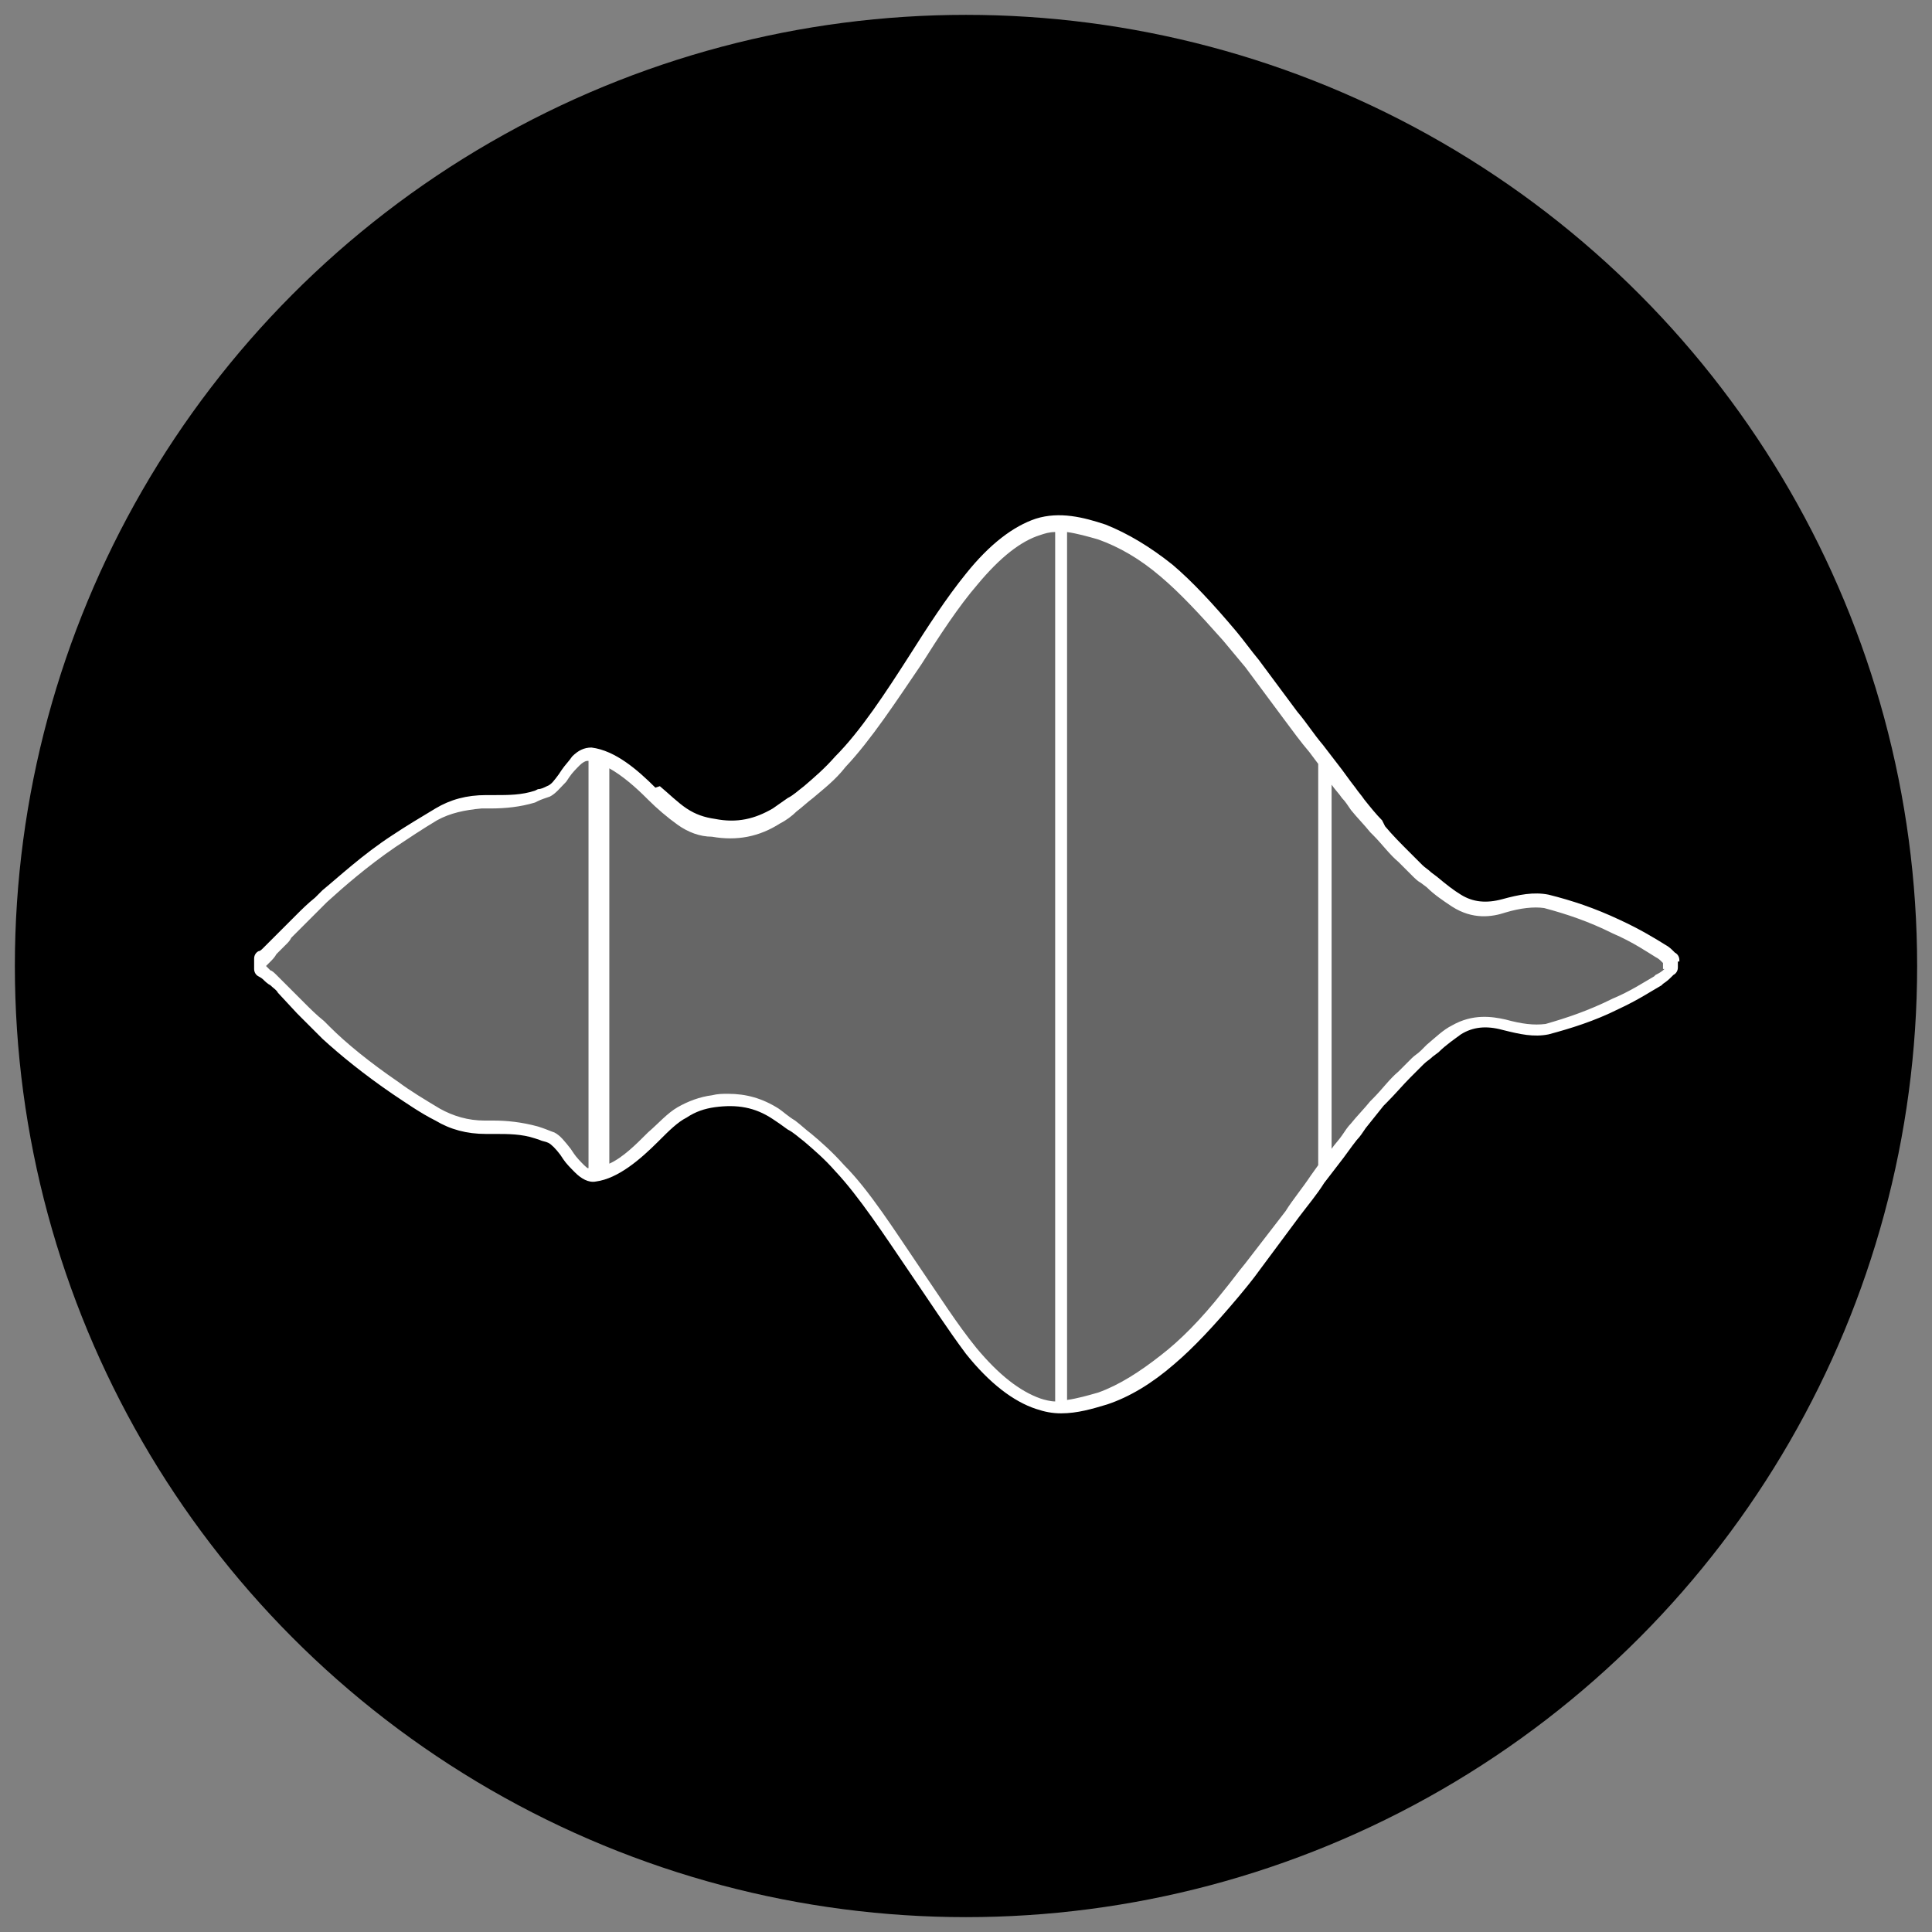 <svg id="icon-box_percentile_plot" xmlns="http://www.w3.org/2000/svg" viewBox="0 0 130 130">
  <rect x="0" y="0" width="130" height="130" fill="#808080" stroke="none"/>
  <style>
    .bg {
      fill: hsl(280, 84%, 31%);
    }
    .c1 {
      opacity: 0.4;
      fill: #FFFFFF;
    }
    .c2 {
      fill: #FFFFFF;
    }
  </style>
  <circle class="bg" cx="65" cy="65" r="64"/>
  <g>
    <path class="c1" d="M17.5,64.7c0,0,0.3-0.1,0.4-0.3c0.2-0.2,0.5-0.6,0.9-0.9c0.2-0.2,0.4-0.4,0.6-0.6c0.2-0.2,0.5-0.5,0.7-0.7
      		c0.5-0.5,1.1-1,1.7-1.7c1.3-1.1,2.9-2.5,4.7-3.7c0.9-0.6,1.9-1.2,2.9-1.8c1-0.6,2.1-0.8,3.2-0.8c1.1,0,2.3,0,3.5-0.4
      		c0.3-0.1,0.6-0.2,0.9-0.3c0.3-0.2,0.6-0.5,0.9-0.9c0.3-0.4,0.6-0.8,0.9-1.2c0.3-0.3,0.6-0.5,1-0.5c1.3,0.2,2.6,1.2,3.9,2.5
      		c0.7,0.6,1.3,1.3,2,1.7c0.7,0.5,1.4,0.7,2.1,0.8c1.4,0.2,2.8,0.1,4.2-0.8c0.4-0.2,0.7-0.5,1.1-0.7c0.4-0.3,0.7-0.5,1.1-0.8
      		c0.7-0.6,1.5-1.2,2.2-2.1c2.9-3,5.9-8.6,8.9-12.3c1.5-1.8,3-3,4.4-3.5c1.5-0.5,3-0.2,4.4,0.3c1.5,0.5,2.9,1.4,4.3,2.6
      		c1.4,1.2,2.8,2.7,4.2,4.4c0.7,0.8,1.4,1.7,2.1,2.6c0.7,0.9,1.4,1.8,2,2.7c0.7,0.9,1.3,1.8,2,2.6c0.7,0.8,1.3,1.7,1.9,2.5
      		c0.6,0.8,1.3,1.6,1.9,2.2c0.6,0.7,1.2,1.4,1.8,1.9c0.3,0.3,0.6,0.6,0.9,0.9c0.3,0.3,0.6,0.5,0.9,0.8c0.6,0.5,1.1,1,1.7,1.3
      		c1.1,0.7,2.2,0.6,3.2,0.4c1-0.2,2-0.5,2.9-0.3c1.8,0.5,3.4,1.1,4.7,1.7c1.3,0.6,2.3,1.2,3,1.6c0.3,0.2,0.4,0.4,0.6,0.5
      		c0.2,0.1,0.1,0.2,0.1,0.2v0.7c0,0,0.1,0.1-0.1,0.2c-0.2,0.1-0.4,0.3-0.7,0.5c-0.7,0.4-1.7,1.1-3,1.6c-1.3,0.6-2.9,1.2-4.7,1.7
      		c-0.9,0.2-1.9,0-2.9-0.3c-1-0.3-2.1-0.3-3.2,0.4c-0.6,0.3-1.1,0.8-1.7,1.3c-0.3,0.3-0.6,0.5-0.9,0.8c-0.3,0.3-0.6,0.6-0.9,0.9
      		c-0.6,0.6-1.2,1.2-1.8,1.9c-0.6,0.7-1.2,1.5-1.9,2.2c-0.6,0.8-1.3,1.7-1.9,2.5c-0.7,0.9-1.3,1.7-2,2.6c-0.7,0.9-1.3,1.8-2,2.7
      		c-0.7,0.9-1.4,1.8-2.1,2.6c-1.4,1.7-2.8,3.2-4.2,4.4c-1.4,1.2-2.9,2-4.3,2.6c-1.5,0.5-2.9,0.8-4.4,0.3c-1.5-0.5-3-1.7-4.4-3.5
      		c-3-3.7-5.9-9.3-8.9-12.3c-0.7-0.8-1.5-1.5-2.2-2.1c-0.4-0.3-0.7-0.6-1.1-0.8c-0.4-0.3-0.7-0.5-1.1-0.7c-1.4-0.9-2.8-1-4.2-0.8
      		c-0.7,0.1-1.4,0.3-2.1,0.8c-0.7,0.4-1.4,1.1-2,1.7c-1.3,1.3-2.6,2.4-3.9,2.5c-0.3,0-0.6-0.1-1-0.5c-0.3-0.3-0.6-0.8-0.9-1.2
      		c-0.3-0.4-0.6-0.7-0.9-0.9c-0.3-0.2-0.6-0.2-0.9-0.3c-1.2-0.4-2.4-0.3-3.5-0.4c-1.1,0-2.2-0.3-3.2-0.8c-1-0.6-2-1.2-2.9-1.8
      		c-1.8-1.2-3.4-2.6-4.7-3.7c-0.6-0.6-1.2-1.1-1.7-1.7c-0.3-0.3-0.5-0.5-0.7-0.7c-0.2-0.2-0.4-0.4-0.6-0.6c-0.3-0.4-0.8-0.7-1-0.9
      		c-0.2-0.2-0.4-0.3-0.4-0.3V64.7z"/>
    <path class="c2" d="M113,64.7c0,0,0-0.1,0-0.1c0-0.2-0.1-0.4-0.3-0.5c0,0-0.1-0.1-0.1-0.1c-0.1-0.1-0.3-0.3-0.5-0.4
    		c-0.8-0.5-1.8-1.1-3.1-1.7c-1.7-0.8-3.2-1.3-4.8-1.7c-1-0.2-2,0-3.1,0.3c-1.1,0.3-2,0.2-2.8-0.3c-0.5-0.3-1-0.7-1.6-1.2l-0.4-0.3
    		c-0.2-0.2-0.4-0.3-0.6-0.5l-0.9-0.9c-0.5-0.5-1.1-1.1-1.6-1.7L93,55.2c-0.4-0.4-0.8-0.9-1.2-1.4c-0.2-0.3-0.4-0.5-0.6-0.8
    		c-0.4-0.5-0.8-1.1-1.2-1.6l-1-1.3c-0.6-0.7-1.1-1.5-1.7-2.2l-2.6-3.5c-0.5-0.6-1-1.3-1.5-1.9c-1.6-1.9-3-3.4-4.3-4.5
    		c-1.5-1.2-3-2.1-4.5-2.7c-1.5-0.5-3.1-0.9-4.7-0.4c-1.5,0.5-3.1,1.7-4.7,3.7c-1.3,1.6-2.6,3.6-3.8,5.5c-1.6,2.5-3.3,5.1-5,6.8
    		c-0.7,0.8-1.4,1.4-2.1,2c-0.4,0.3-0.7,0.6-1.1,0.8c-0.3,0.2-0.7,0.5-1,0.7c-1.2,0.7-2.4,1-3.9,0.7c-0.7-0.1-1.3-0.3-1.9-0.7
    		c-0.6-0.4-1.2-1-1.8-1.5L44.1,53c-1.2-1.2-2.7-2.5-4.3-2.7c-0.5,0-0.9,0.2-1.3,0.6c-0.2,0.3-0.5,0.6-0.7,0.9l-0.2,0.3
    		c-0.3,0.4-0.5,0.7-0.8,0.8c-0.2,0.1-0.4,0.2-0.6,0.2L36,53.2c-0.9,0.3-1.8,0.3-2.7,0.3l-0.6,0c-1.3,0-2.4,0.3-3.4,0.9
    		c-1,0.6-2,1.2-2.9,1.8c-2,1.3-3.6,2.8-4.7,3.7l-0.5,0.5c-0.5,0.4-0.9,0.8-1.3,1.2c-0.1,0.1-0.3,0.3-0.4,0.4
    		c-0.1,0.1-0.2,0.2-0.3,0.3c-0.1,0.1-0.2,0.2-0.3,0.3c-0.1,0.1-0.2,0.2-0.3,0.3c-0.1,0.1-0.3,0.3-0.4,0.4c-0.2,0.2-0.4,0.4-0.5,0.5
    		c-0.1,0.1-0.2,0.2-0.3,0.2c-0.2,0.1-0.3,0.3-0.3,0.5v0.7c0,0.2,0.1,0.4,0.3,0.5c0,0,0.2,0.1,0.3,0.2c0.1,0.1,0.3,0.3,0.5,0.4
    		c0.2,0.2,0.4,0.3,0.5,0.5l1.3,1.4c0.4,0.4,0.8,0.8,1.3,1.3l0.4,0.4c1.2,1.1,2.8,2.4,4.7,3.7c0.9,0.6,1.9,1.3,2.9,1.8
    		c1,0.6,2.1,0.9,3.4,0.9l0.6,0c0.9,0,1.8,0,2.7,0.3l0.3,0.1c0.2,0.1,0.4,0.1,0.6,0.2c0.2,0.1,0.5,0.4,0.8,0.8l0.2,0.3
    		c0.2,0.3,0.5,0.6,0.8,0.9c0.4,0.4,0.9,0.7,1.4,0.6c1.5-0.2,3-1.5,4.2-2.7l0.1-0.1c0.6-0.6,1.2-1.2,1.8-1.5c0.6-0.4,1.2-0.6,1.9-0.7
    		c1.5-0.2,2.7,0,3.9,0.8c0.3,0.2,0.6,0.4,1,0.7c0.4,0.2,0.7,0.5,1.1,0.8c0.7,0.6,1.4,1.2,2.1,2c1.6,1.7,3.3,4.3,5,6.8
    		c1.3,1.9,2.6,3.9,3.8,5.5c1.6,2,3.2,3.2,4.7,3.7c0.6,0.2,1.1,0.3,1.7,0.3c1.1,0,2.1-0.3,3.1-0.6c1.5-0.5,3-1.4,4.5-2.7
    		c1.3-1.1,2.7-2.6,4.3-4.5c0.5-0.6,1-1.2,1.5-1.9l2.6-3.5c0.6-0.8,1.2-1.5,1.7-2.3l1-1.3c0.4-0.5,0.8-1.1,1.2-1.6
    		c0.2-0.2,0.4-0.5,0.6-0.8c0.4-0.5,0.8-1,1.2-1.5l0.2-0.2c0.6-0.6,1.1-1.2,1.6-1.7l0.9-0.9c0.2-0.2,0.4-0.3,0.6-0.5l0.4-0.3
    		c0.5-0.5,1.1-0.9,1.5-1.2c0.8-0.5,1.7-0.6,2.8-0.3c1.2,0.3,2.1,0.5,3.1,0.3c1.5-0.4,3.1-0.9,4.7-1.7c1.3-0.6,2.2-1.2,2.9-1.6
    		l0.1-0.1c0.3-0.2,0.4-0.3,0.6-0.5l0.1-0.1c0.2-0.1,0.3-0.3,0.3-0.5c0,0,0-0.1,0-0.1V64.7z M39.3,78.4c-0.2-0.2-0.5-0.5-0.7-0.8
    		l-0.2-0.3c-0.4-0.5-0.7-0.9-1.1-1.1c-0.3-0.1-0.5-0.2-0.8-0.3l-0.3-0.1c-1.1-0.3-2.1-0.4-3-0.4l-0.6,0c-1.1,0-2.1-0.3-3-0.8
    		c-1-0.6-2-1.2-2.8-1.8c-1.9-1.3-3.5-2.6-4.6-3.7l-0.4-0.4c-0.5-0.4-0.9-0.8-1.3-1.2l-1.3-1.3c-0.2-0.2-0.4-0.4-0.6-0.6
    		c-0.1-0.1-0.3-0.3-0.4-0.3c-0.1-0.1-0.2-0.2-0.3-0.3V65c0.1-0.1,0.2-0.2,0.3-0.3c0.1-0.1,0.3-0.3,0.4-0.5c0.1-0.1,0.3-0.3,0.4-0.4
    		c0.1-0.1,0.2-0.2,0.3-0.3c0.1-0.1,0.2-0.2,0.3-0.4l0.3-0.3c0.1-0.1,0.3-0.3,0.4-0.4c0.4-0.4,0.8-0.8,1.2-1.2l0.5-0.5
    		c1.1-1,2.7-2.4,4.6-3.7c0.9-0.6,1.8-1.2,2.8-1.8c0.9-0.5,1.9-0.7,3-0.8l0.6,0c1,0,2-0.1,3-0.4l0.2-0.1c0.2-0.1,0.5-0.2,0.8-0.3
    		c0.4-0.2,0.7-0.6,1.1-1l0.2-0.3c0.2-0.3,0.5-0.6,0.7-0.8c0.2-0.2,0.4-0.3,0.5-0.3c0,0,0.1,0,0.1,0v27.4c0,0,0,0-0.1,0
    		C39.7,78.7,39.5,78.6,39.3,78.4z M65.7,90.7c-1.3-1.6-2.5-3.5-3.8-5.4c-1.7-2.5-3.4-5.2-5.1-6.9c-0.8-0.9-1.6-1.6-2.2-2.1
    		c-0.4-0.3-0.7-0.6-1.1-0.9c-0.5-0.3-0.8-0.6-1.1-0.8c-1.1-0.7-2.2-1-3.4-1c-0.4,0-0.7,0-1.1,0.1c-0.8,0.1-1.6,0.4-2.3,0.8
    		c-0.7,0.4-1.3,1.1-2,1.7l-0.1,0.1c-0.7,0.7-1.6,1.6-2.5,2V51.7c0.9,0.5,1.8,1.3,2.5,2l0.1,0.1c0.6,0.6,1.3,1.2,2,1.7
    		c0.7,0.5,1.5,0.8,2.3,0.8c1.7,0.3,3.2,0,4.6-0.9c0.4-0.2,0.8-0.5,1.1-0.8c0.4-0.3,0.7-0.6,1.1-0.9c0.7-0.6,1.5-1.2,2.2-2.1
    		c1.7-1.8,3.4-4.4,5.1-6.9c1.2-1.9,2.5-3.9,3.8-5.4c1.5-1.8,2.9-2.9,4.2-3.3c0.3-0.1,0.6-0.2,1-0.2v58.5c-0.3,0-0.7-0.1-1-0.2
    		C68.6,93.6,67.2,92.5,65.7,90.7z M86.5,81.5L83.8,85c-0.5,0.6-1,1.3-1.5,1.9c-1.5,1.9-2.9,3.3-4.2,4.3c-1.4,1.1-2.8,2-4.2,2.5
    		c-0.7,0.2-1.4,0.4-2.1,0.5V35.8c0.7,0.1,1.4,0.3,2.1,0.5c1.4,0.5,2.8,1.3,4.2,2.5c1.3,1.1,2.6,2.5,4.2,4.3c0.5,0.6,1,1.2,1.5,1.8
    		l2.6,3.5c0.6,0.8,1.1,1.5,1.7,2.2l0.6,0.8h0v27h0l-0.5,0.7C87.6,80,87,80.7,86.5,81.5z M112,65.2L112,65.2
    		c-0.2,0.2-0.4,0.3-0.6,0.4l-0.1,0.1c-0.7,0.4-1.6,1-2.8,1.5c-1.6,0.8-3.1,1.3-4.5,1.7c-0.8,0.1-1.6,0-2.7-0.3
    		c-0.9-0.2-2.2-0.4-3.6,0.4c-0.6,0.3-1.1,0.8-1.7,1.3l-0.4,0.4c-0.2,0.2-0.4,0.3-0.6,0.5l-0.9,0.9c-0.6,0.5-1.1,1.2-1.7,1.8
    		l-0.2,0.2c-0.4,0.5-0.9,1-1.3,1.5c-0.2,0.2-0.4,0.5-0.6,0.8c-0.2,0.3-0.5,0.6-0.7,0.9V52.8c0.2,0.3,0.5,0.6,0.7,0.9
    		c0.2,0.2,0.4,0.5,0.6,0.8c0.4,0.5,0.9,1,1.3,1.5l0.2,0.2c0.6,0.6,1.1,1.3,1.7,1.8l0.9,0.9c0.2,0.2,0.4,0.4,0.6,0.5l0.4,0.3
    		c0.5,0.5,1.1,0.9,1.7,1.3c1.4,0.9,2.7,0.7,3.6,0.4c1-0.3,1.9-0.4,2.6-0.3c1.5,0.4,3,0.9,4.6,1.7c1.4,0.6,2.4,1.3,2.9,1.6
    		c0.2,0.1,0.3,0.2,0.4,0.3c0,0,0.1,0.1,0.1,0.1V65.2z"/>
  </g>
</svg>

